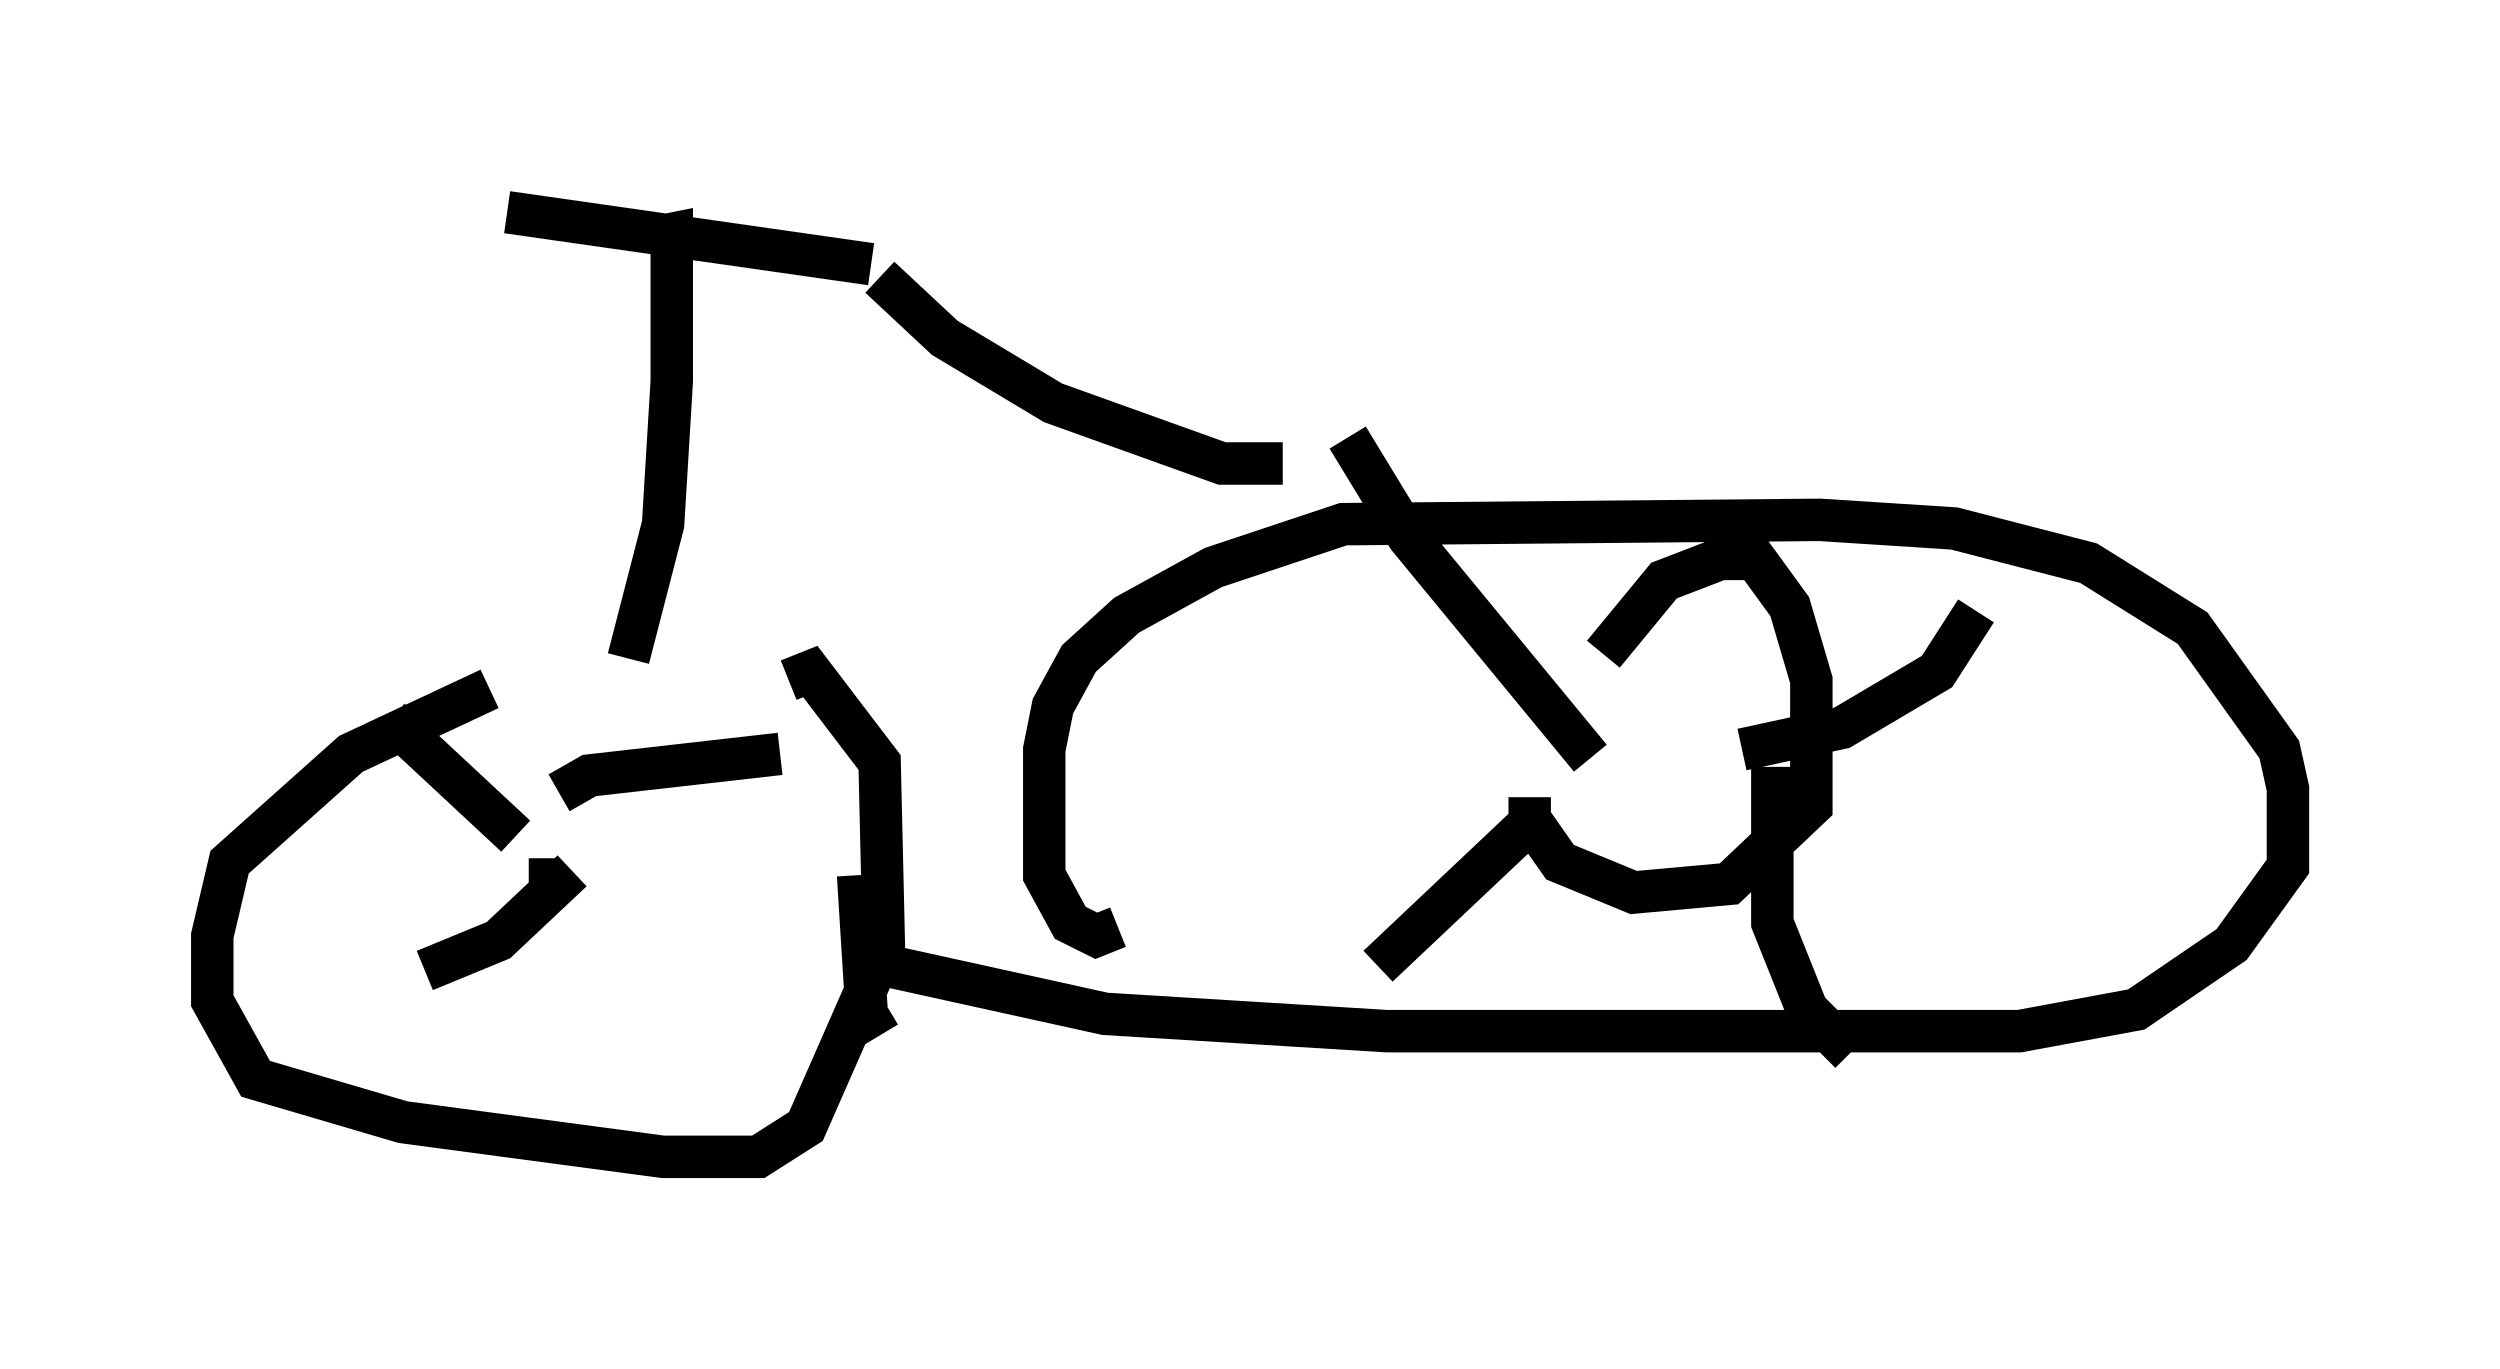 <?xml version="1.0" encoding="utf-8" ?>
<svg baseProfile="full" height="32.254" version="1.1" width="58.898" xmlns="http://www.w3.org/2000/svg" xmlns:ev="http://www.w3.org/2001/xml-events" xmlns:xlink="http://www.w3.org/1999/xlink"><defs /><rect fill="white" height="32.254" width="58.898" x="0" y="0" /><path d="M15.515, 16.229 m-3.981, 0.0 l-3.267, 1.531 -2.858, 2.552 l-0.408, 1.735 0.0, 1.531 l1.021, 1.838 3.471, 1.021 l6.125, 0.817 2.246, 0.0 l1.123, -0.715 1.838, -4.185 l-0.102, -4.39 -1.633, -2.144 l-0.51, 0.204 m7.758, 5.819 l-0.51, 0.204 -0.613, -0.306 l-0.613, -1.123 0.0, -2.96 l0.204, -1.021 0.613, -1.123 l1.123, -1.021 2.042, -1.123 l3.063, -1.021 11.229, -0.102 l3.165, 0.204 3.165, 0.817 l2.45, 1.531 2.042, 2.858 l0.204, 0.919 0.0, 1.838 l-1.327, 1.838 -2.246, 1.531 l-2.756, 0.51 -14.904, 0.0 l-6.635, -0.408 -6.023, -1.327 m-7.554, -1.838 l0.51, 0.0 0.306, 0.306 m-1.123, -1.327 l-2.96, -2.756 m3.981, 1.735 l0.715, -0.408 4.492, -0.51 m-4.9, 2.756 l-1.735, 1.633 -1.735, 0.715 m10.208, -2.246 l0.204, 3.267 0.306, 0.51 m17.048, -8.983 l1.429, -1.735 1.327, -0.51 l0.817, 0.0 0.817, 1.123 l0.51, 1.735 0.0, 2.96 l-1.94, 1.838 -2.246, 0.204 l-1.735, -0.715 -0.715, -1.021 l0.0, -0.51 m1.429, -0.919 l-4.288, -5.206 -1.429, -2.348 m9.29, 7.35 l2.348, -0.51 2.246, -1.327 l0.919, -1.429 m-10.413, 4.9 l-3.675, 3.471 m9.29, -4.696 l0.0, 3.675 0.817, 2.042 l1.021, 1.021 m-28.788, -9.29 l0.817, -3.165 0.204, -3.369 l0.0, -3.471 -0.51, 0.102 m14.904, 5.308 l-1.429, 0.0 -3.981, -1.429 l-2.552, -1.531 -1.531, -1.429 m-0.204, -0.306 l-8.575, -1.225 " fill="none" stroke="black" stroke-width="1" /></svg>
